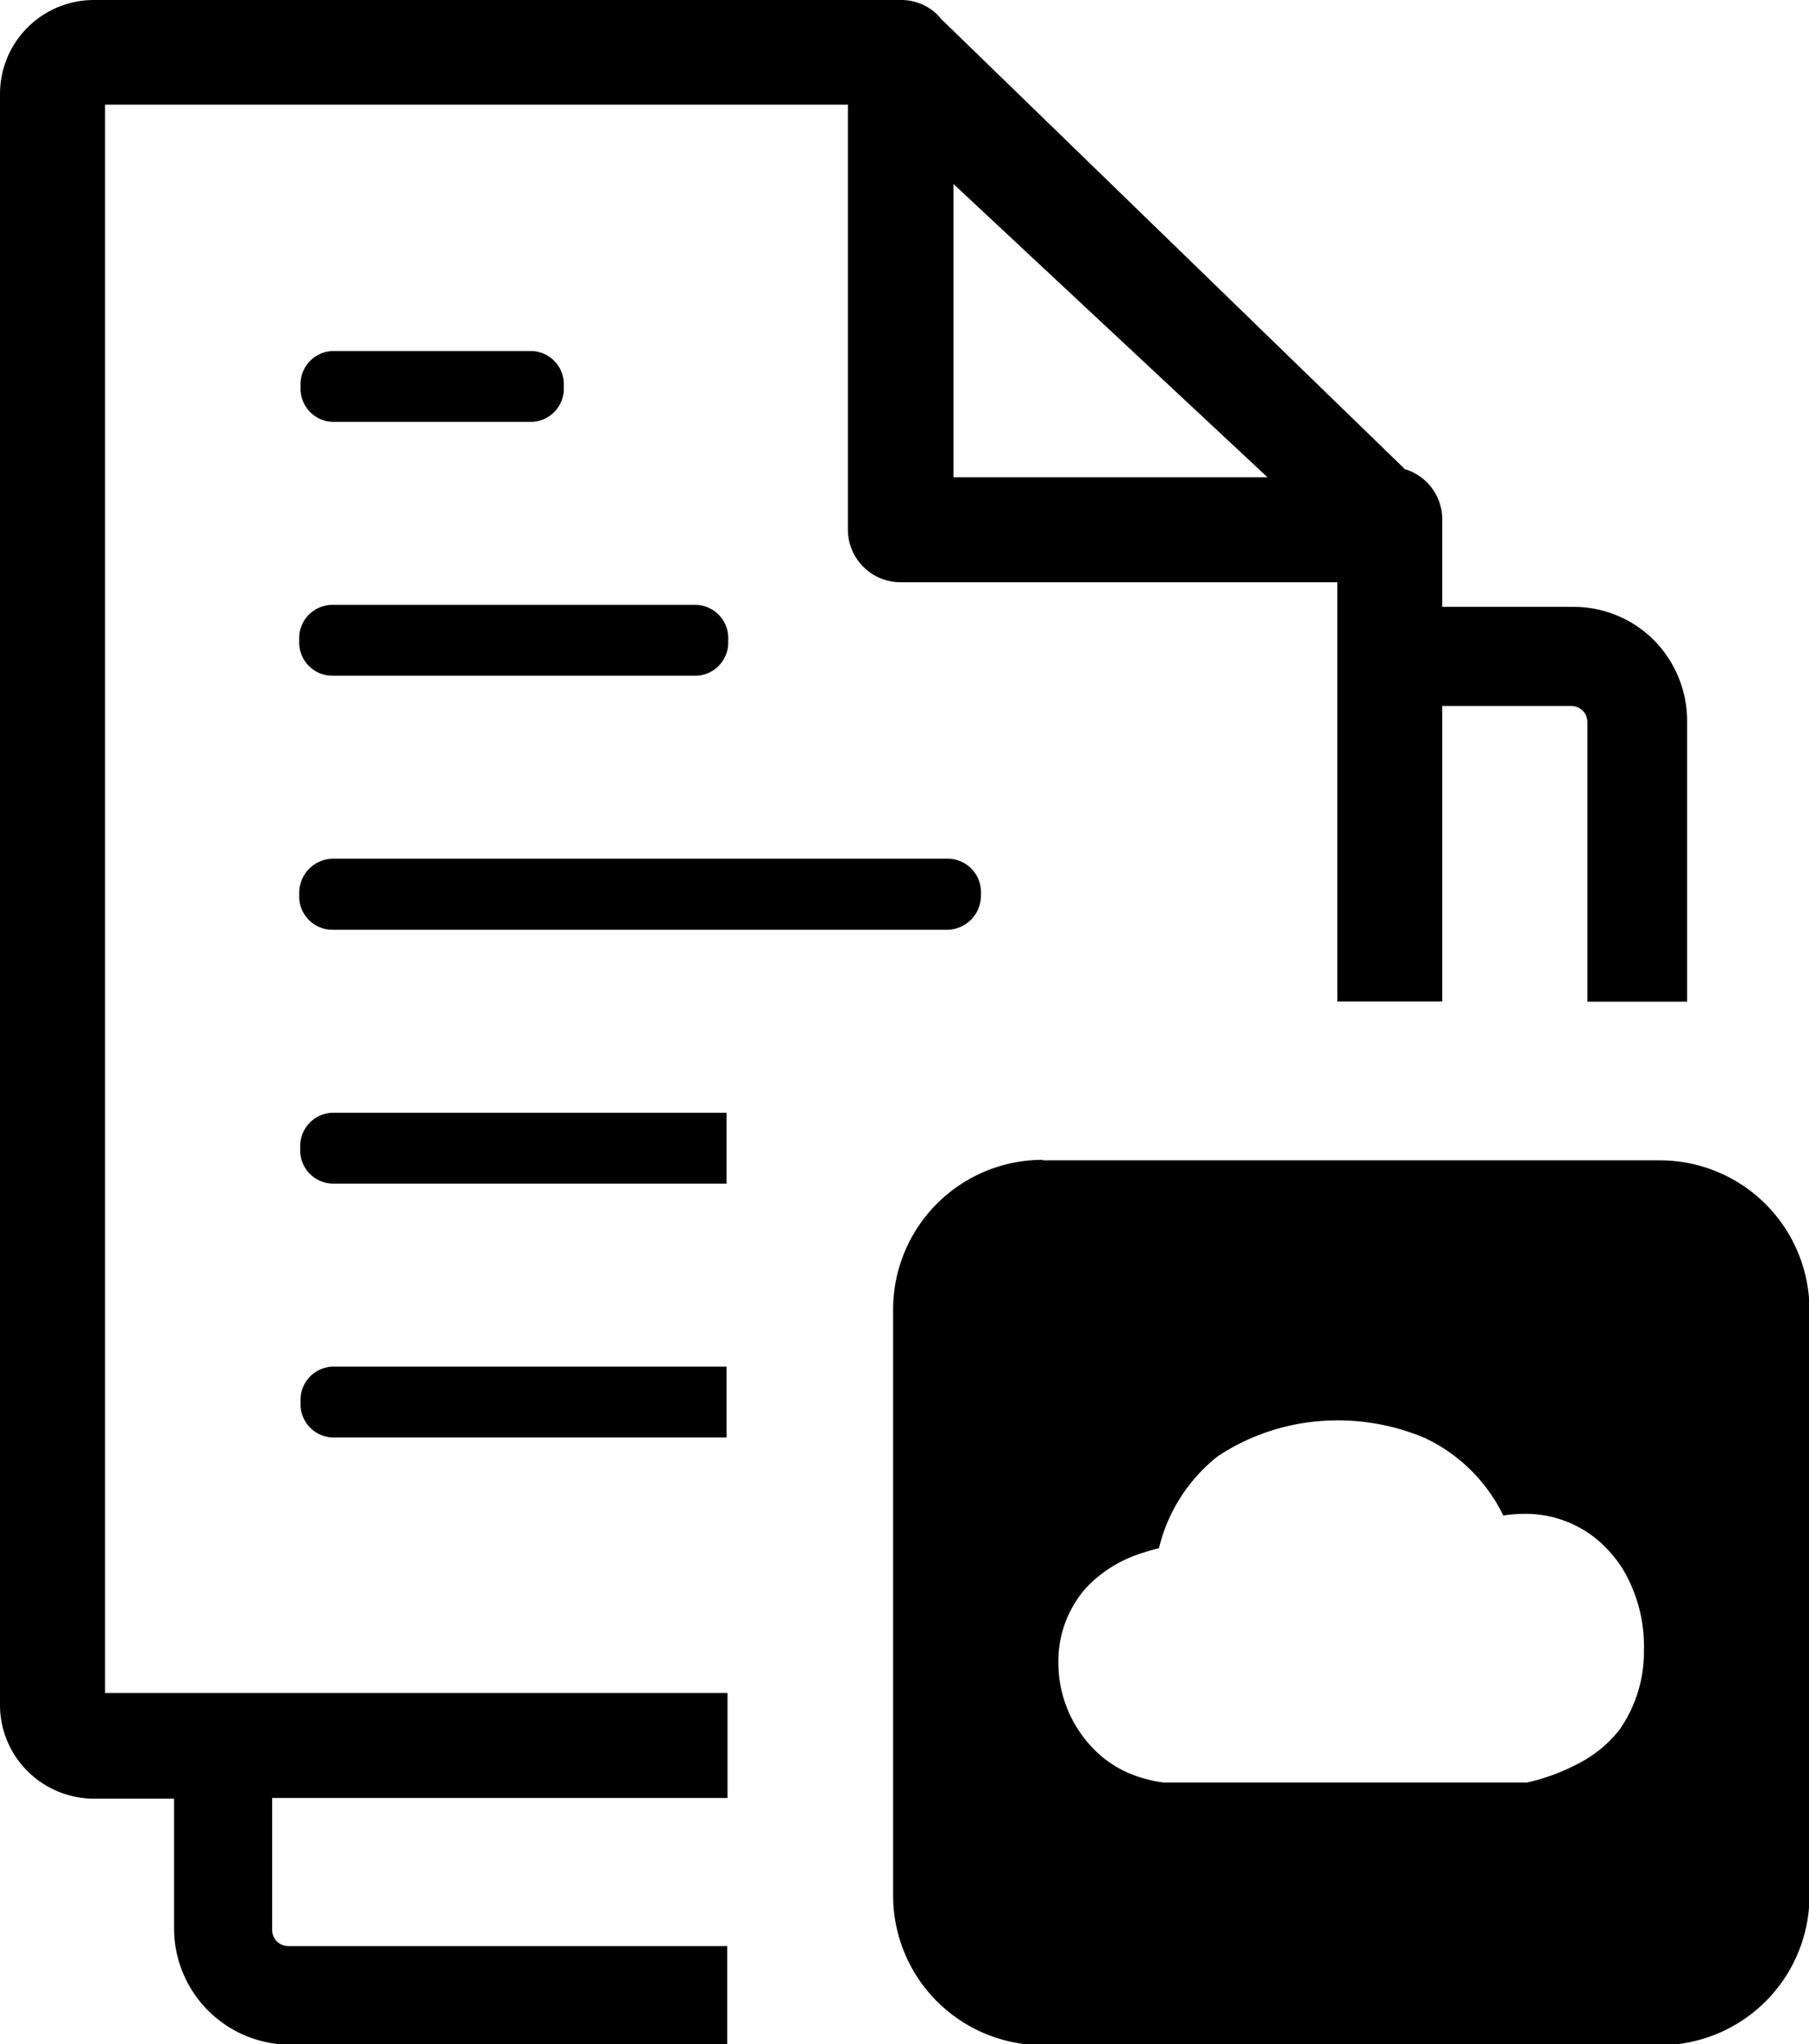 <svg id="Layer_1" data-name="Layer 1" xmlns="http://www.w3.org/2000/svg" viewBox="0 0 108.81 122.88"><defs><style>.cls-1{fill-rule:evenodd;}</style></defs><title>cloud-files</title><path class="cls-1" d="M62.72,69.75H99.84a9,9,0,0,1,9,9v35.19a9,9,0,0,1-9,9H62.72a9,9,0,0,1-9-9V78.72a9,9,0,0,1,9-9ZM84.46,28.19a3.15,3.15,0,0,1,2.29,3v5.29H94.6a6.82,6.82,0,0,1,4.88,2,6.91,6.91,0,0,1,2,4.88V60.21h-6V43.42a1,1,0,0,0-.28-.7,1,1,0,0,0-.71-.28H86.75V60.2H80.44V35H54.21A3.17,3.17,0,0,1,51,31.83V6.29H6.32v95.48H43.76v6.31H16.37V116a1,1,0,0,0,.28.7,1,1,0,0,0,.7.28H43.74v5.93H17.39A7,7,0,0,1,10.47,116v-7.88H5.66a5.66,5.66,0,0,1-4-1.65,5.6,5.6,0,0,1-1.66-4V5.65A5.65,5.65,0,0,1,5.66,0H54.21a3.09,3.09,0,0,1,2.42,1.16l27.83,27ZM57.35,11.06,76.24,28.69H57.35V11.06ZM20,51.62A2.05,2.05,0,0,0,18,53.76,2,2,0,0,0,20,55.89H57A2.05,2.05,0,0,0,59,53.76,2,2,0,0,0,57,51.62Zm0,15.27A2,2,0,0,0,18.06,69,2,2,0,0,0,20,71.15h23.7V66.89Zm0,15.26a2,2,0,0,0-1.92,2.13A2,2,0,0,0,20,86.41h23.7V82.15Zm0-45.79A2,2,0,0,0,18,38.49,2,2,0,0,0,20,40.62H41.89a2,2,0,0,0,1.91-2.13,2,2,0,0,0-1.91-2.13ZM20,21.1a2,2,0,0,0-1.92,2.13A2,2,0,0,0,20,25.36H32a2,2,0,0,0,1.91-2.13A2,2,0,0,0,32,21.1Zm70.42,70a8.38,8.38,0,0,1,1.32-.1,6.72,6.72,0,0,1,5,2.19,7.75,7.75,0,0,1,.84,1.08,9.05,9.05,0,0,1,1.3,4.94,8.14,8.14,0,0,1-1.45,4.74,7.38,7.38,0,0,1-2.38,2,12.17,12.17,0,0,1-3.21,1.2l-.23,0H70a8,8,0,0,1-2-.52,6.67,6.67,0,0,1-1.68-1A7.41,7.41,0,0,1,63.66,100a6.68,6.68,0,0,1,1.51-4.37,7,7,0,0,1,1.2-1.1,7.58,7.58,0,0,1,1.83-1,11.55,11.55,0,0,1,1.51-.46,10,10,0,0,1,3.55-5.54,13,13,0,0,1,6.06-2.1,13.48,13.48,0,0,1,6.36,1,9.93,9.93,0,0,1,4.72,4.63Z"/></svg>